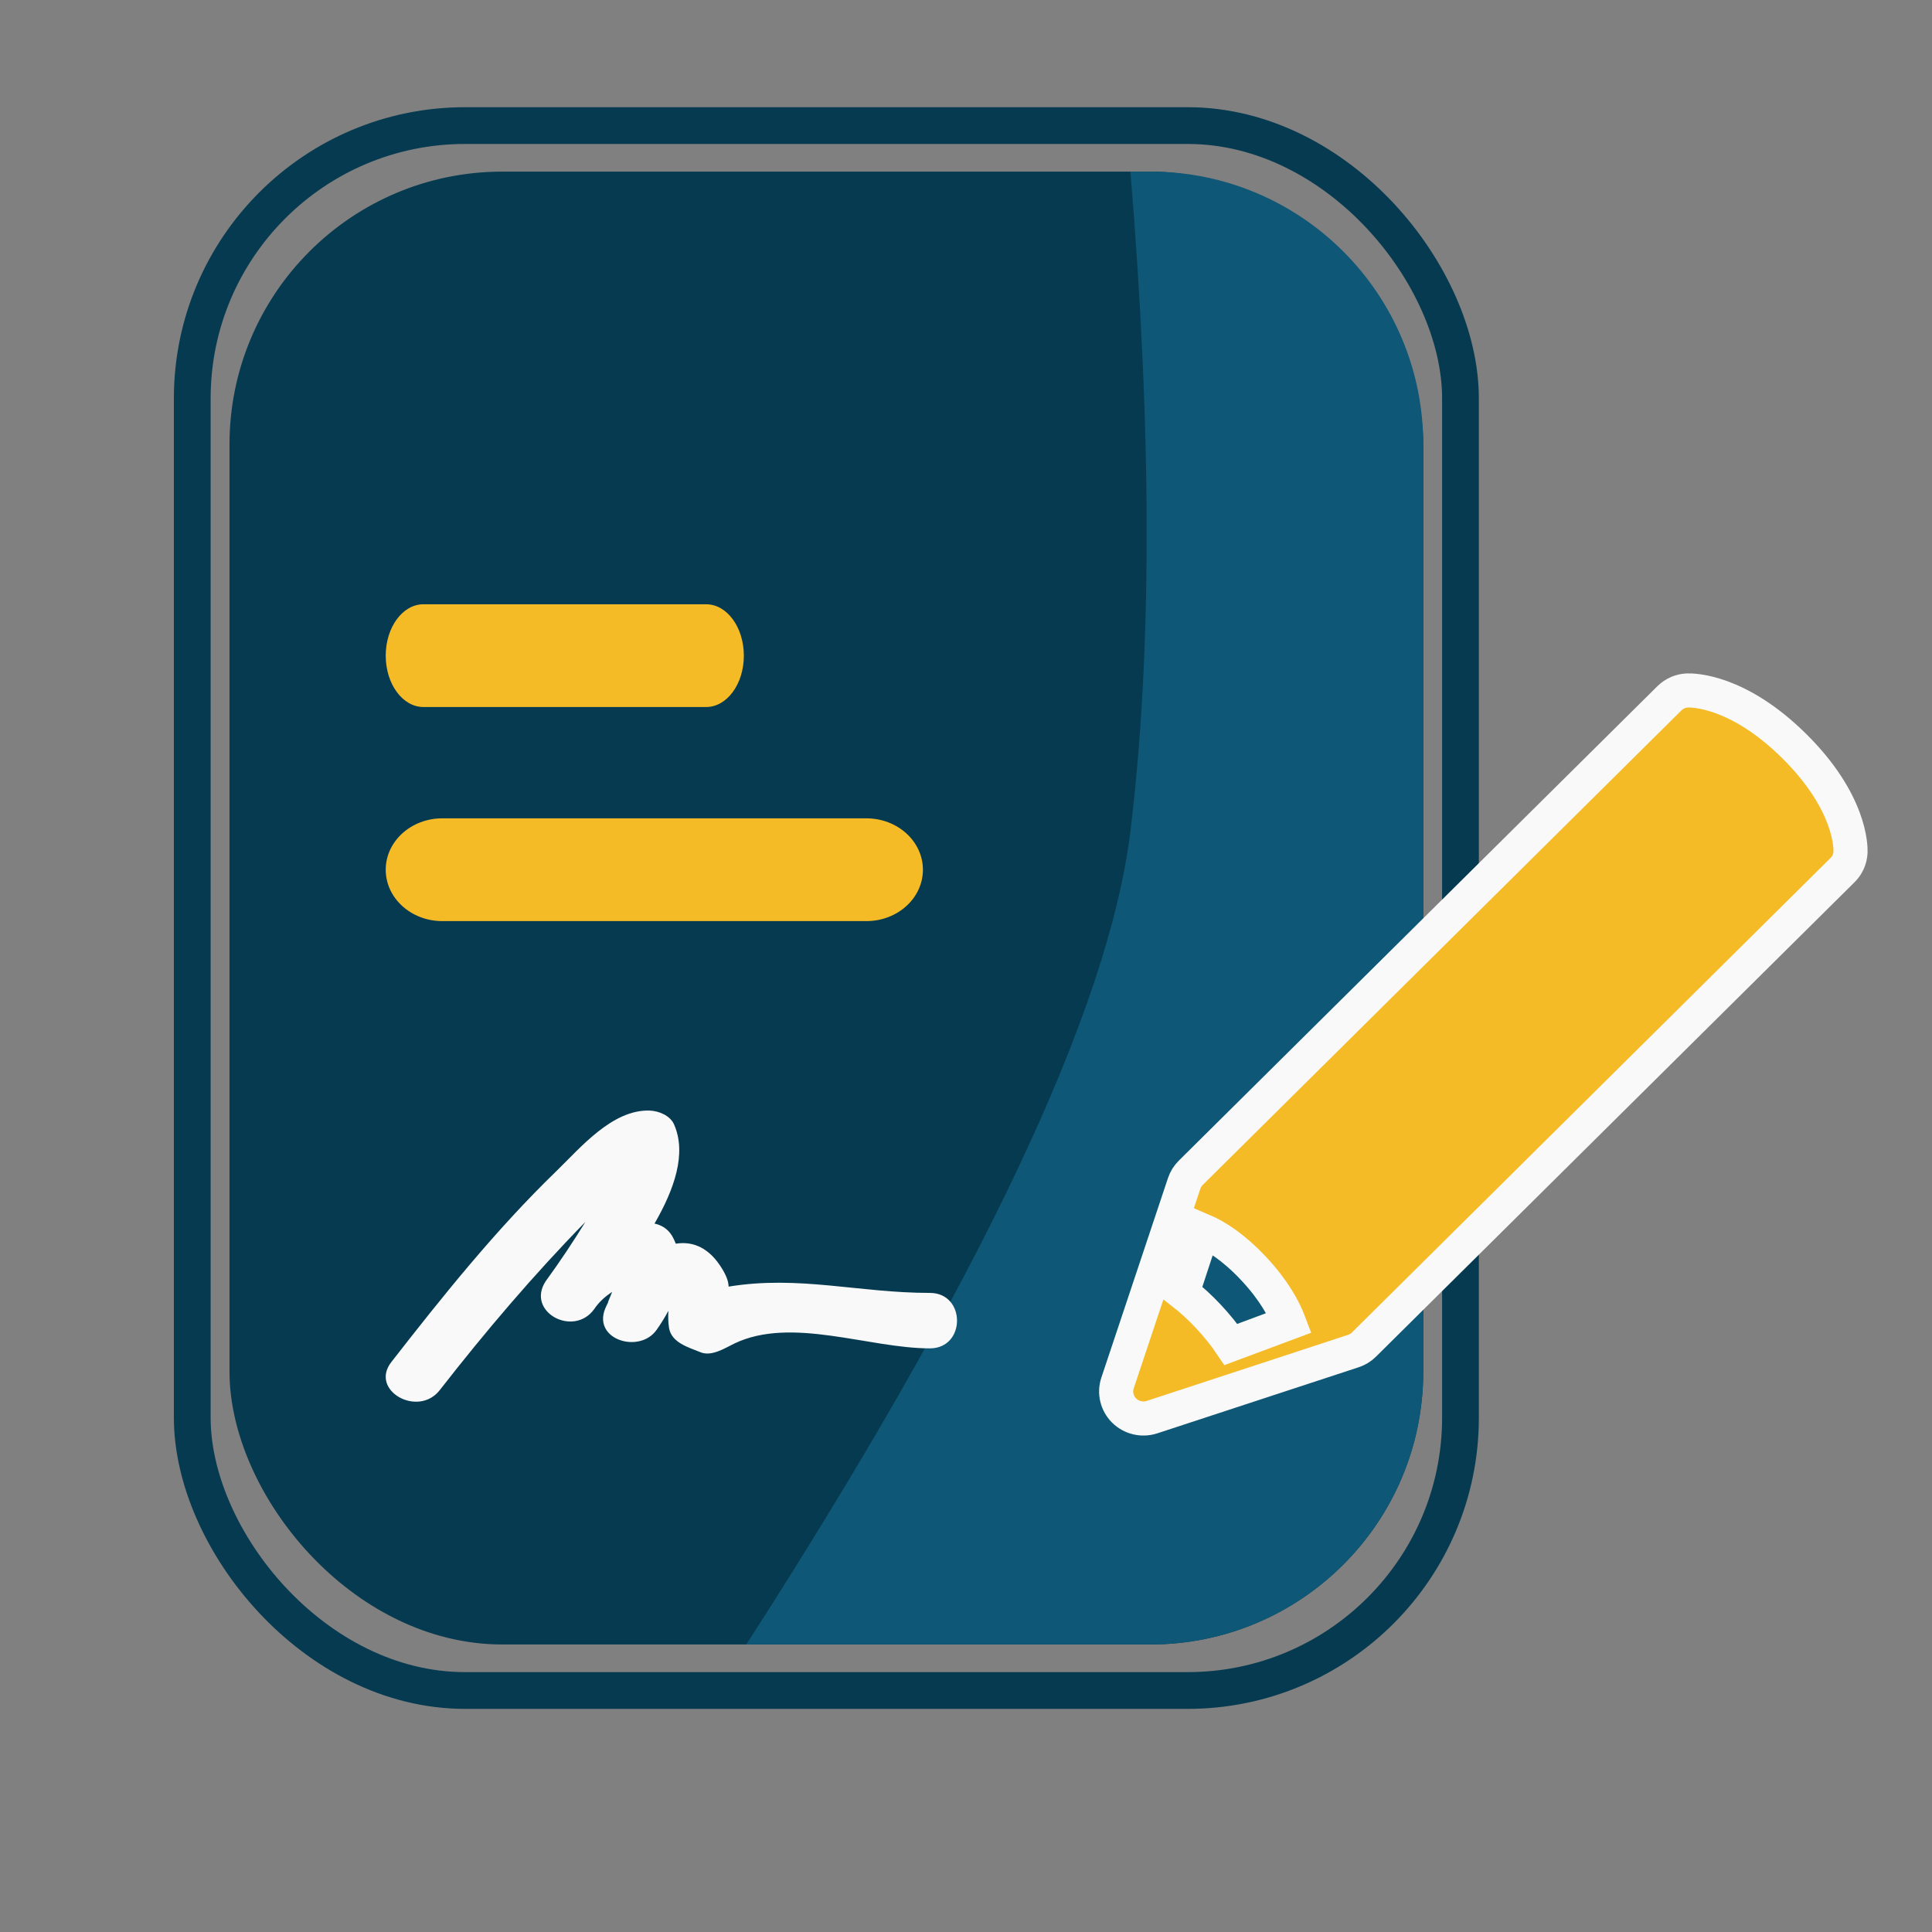 <?xml version="1.0" encoding="UTF-8"?>
<svg width="200px" height="200px" viewBox="0 0 200 200" version="1.1" xmlns="http://www.w3.org/2000/svg" xmlns:xlink="http://www.w3.org/1999/xlink">
    <rect x="0" y="0" width="200" height="200" fill="#808080" stroke="none"/>
    <!-- Generator: Sketch 54.1 (76490) - https://sketchapp.com -->
    <title>2</title>
    <desc>Created with Sketch.</desc>
    <g id="web" stroke="none" stroke-width="1" fill="none" fill-rule="evenodd">
        <g id="signing-the-contract" transform="translate(19, 13)">
            <rect id="Rectangle" fill="#063A50" x="4.757" y="4.765" width="123.578" height="152.471" rx="28.246"></rect>
            <rect id="Rectangle-Copy-8" stroke="#063A50" stroke-width="3.805" x="0.902" y="0" width="131.286" height="162" rx="28.246"></rect>
            <path d="M98.019,4.765 L100.088,4.765 C115.688,4.765 128.334,17.411 128.334,33.011 L128.334,128.989 C128.334,144.589 115.688,157.235 100.088,157.235 L58.257,157.235 C82.522,119.535 95.776,91.476 98.019,73.059 C100.263,54.641 100.263,31.877 98.019,4.765 Z" id="Rectangle-Copy-7" fill="#0E5776"></path>
            <g id="Group-24" transform="translate(20.93, 49.553)" fill="#F5BB26" fill-rule="nonzero">
                <path d="M33.17,0 L3.904,0 C1.748,0 0,2.383 0,5.319 C0,8.255 1.748,10.637 3.904,10.637 L33.17,10.637 C35.329,10.637 37.073,8.255 37.073,5.319 C37.071,2.383 35.327,0 33.17,0 Z" id="Path-Copy-3"></path>
                <path d="M49.755,22.161 L5.855,22.161 C2.622,22.161 0,24.544 0,27.48 C0,30.416 2.622,32.799 5.855,32.799 L49.755,32.799 C52.993,32.799 55.61,30.416 55.61,27.48 C55.607,24.544 52.991,22.161 49.755,22.161 Z" id="Path-Copy-4"></path>
            </g>
            <path d="M165.342,66.494 C165.226,65.994 164.039,61.495 156.884,57.404 C149.729,53.314 145.201,54.544 144.701,54.698 C144.029,54.909 143.463,55.358 143.111,55.962 L107.962,116.236 C107.743,116.614 107.614,117.034 107.588,117.466 L106.272,139.216 C106.209,140.269 106.751,141.265 107.67,141.794 C108.596,142.32 109.736,142.284 110.626,141.708 L128.993,129.703 C129.359,129.469 129.661,129.148 129.88,128.775 L165.031,68.491 C165.384,67.886 165.492,67.177 165.342,66.494 Z M116.58,132.322 C115.691,131.547 114.681,130.815 113.596,130.137 C112.507,129.459 111.414,128.89 110.347,128.441 L110.72,121.685 C112.116,121.882 114.185,122.492 116.813,124.123 C119.439,125.757 120.96,127.388 121.822,128.59 L116.58,132.322 Z" id="Shape" stroke="#F9F9F9" stroke-width="3.531" fill="#F5BB26" fill-rule="nonzero" transform="translate(135.837, 98.286) rotate(-345) translate(-135.837, -98.286) "></path>
            <path d="M50.259,124.472 C50.513,126.009 52.308,126.486 53.508,126.98 C54.668,127.464 56.053,126.547 57.017,126.084 C62.927,123.243 70.932,126.582 77.262,126.582 C81.007,126.582 81.007,120.842 77.262,120.842 C69.88,120.842 63.739,118.997 56.423,120.19 C56.423,119.771 56.267,119.204 55.81,118.434 C54.443,116.123 52.703,115.467 50.959,115.746 C50.843,115.474 50.731,115.202 50.567,114.926 C50.111,114.188 49.473,113.819 48.755,113.664 C50.796,110.138 52.112,106.408 50.774,103.391 C50.364,102.474 49.201,102.004 48.265,101.968 C44.386,101.825 41.058,105.849 38.564,108.264 C32.324,114.309 26.828,121.172 21.509,128.001 C19.225,130.936 24.276,133.789 26.523,130.904 C31.237,124.855 36.229,118.982 41.602,113.489 C40.307,115.589 38.933,117.649 37.487,119.634 C35.42,122.791 40.355,125.479 42.501,122.533 C43.012,121.763 43.661,121.207 44.372,120.731 C44.23,121.086 44.085,121.433 43.94,121.792 C43.947,121.792 43.955,121.795 43.962,121.799 C43.849,122.028 43.737,122.257 43.646,122.476 C42.349,125.69 47.196,127.163 48.958,124.683 C49.404,124.06 49.817,123.393 50.19,122.695 C50.165,123.175 50.154,123.82 50.259,124.472 Z" id="Path" fill="#F9F9F9" fill-rule="nonzero"></path>
        </g>
    </g>
</svg>